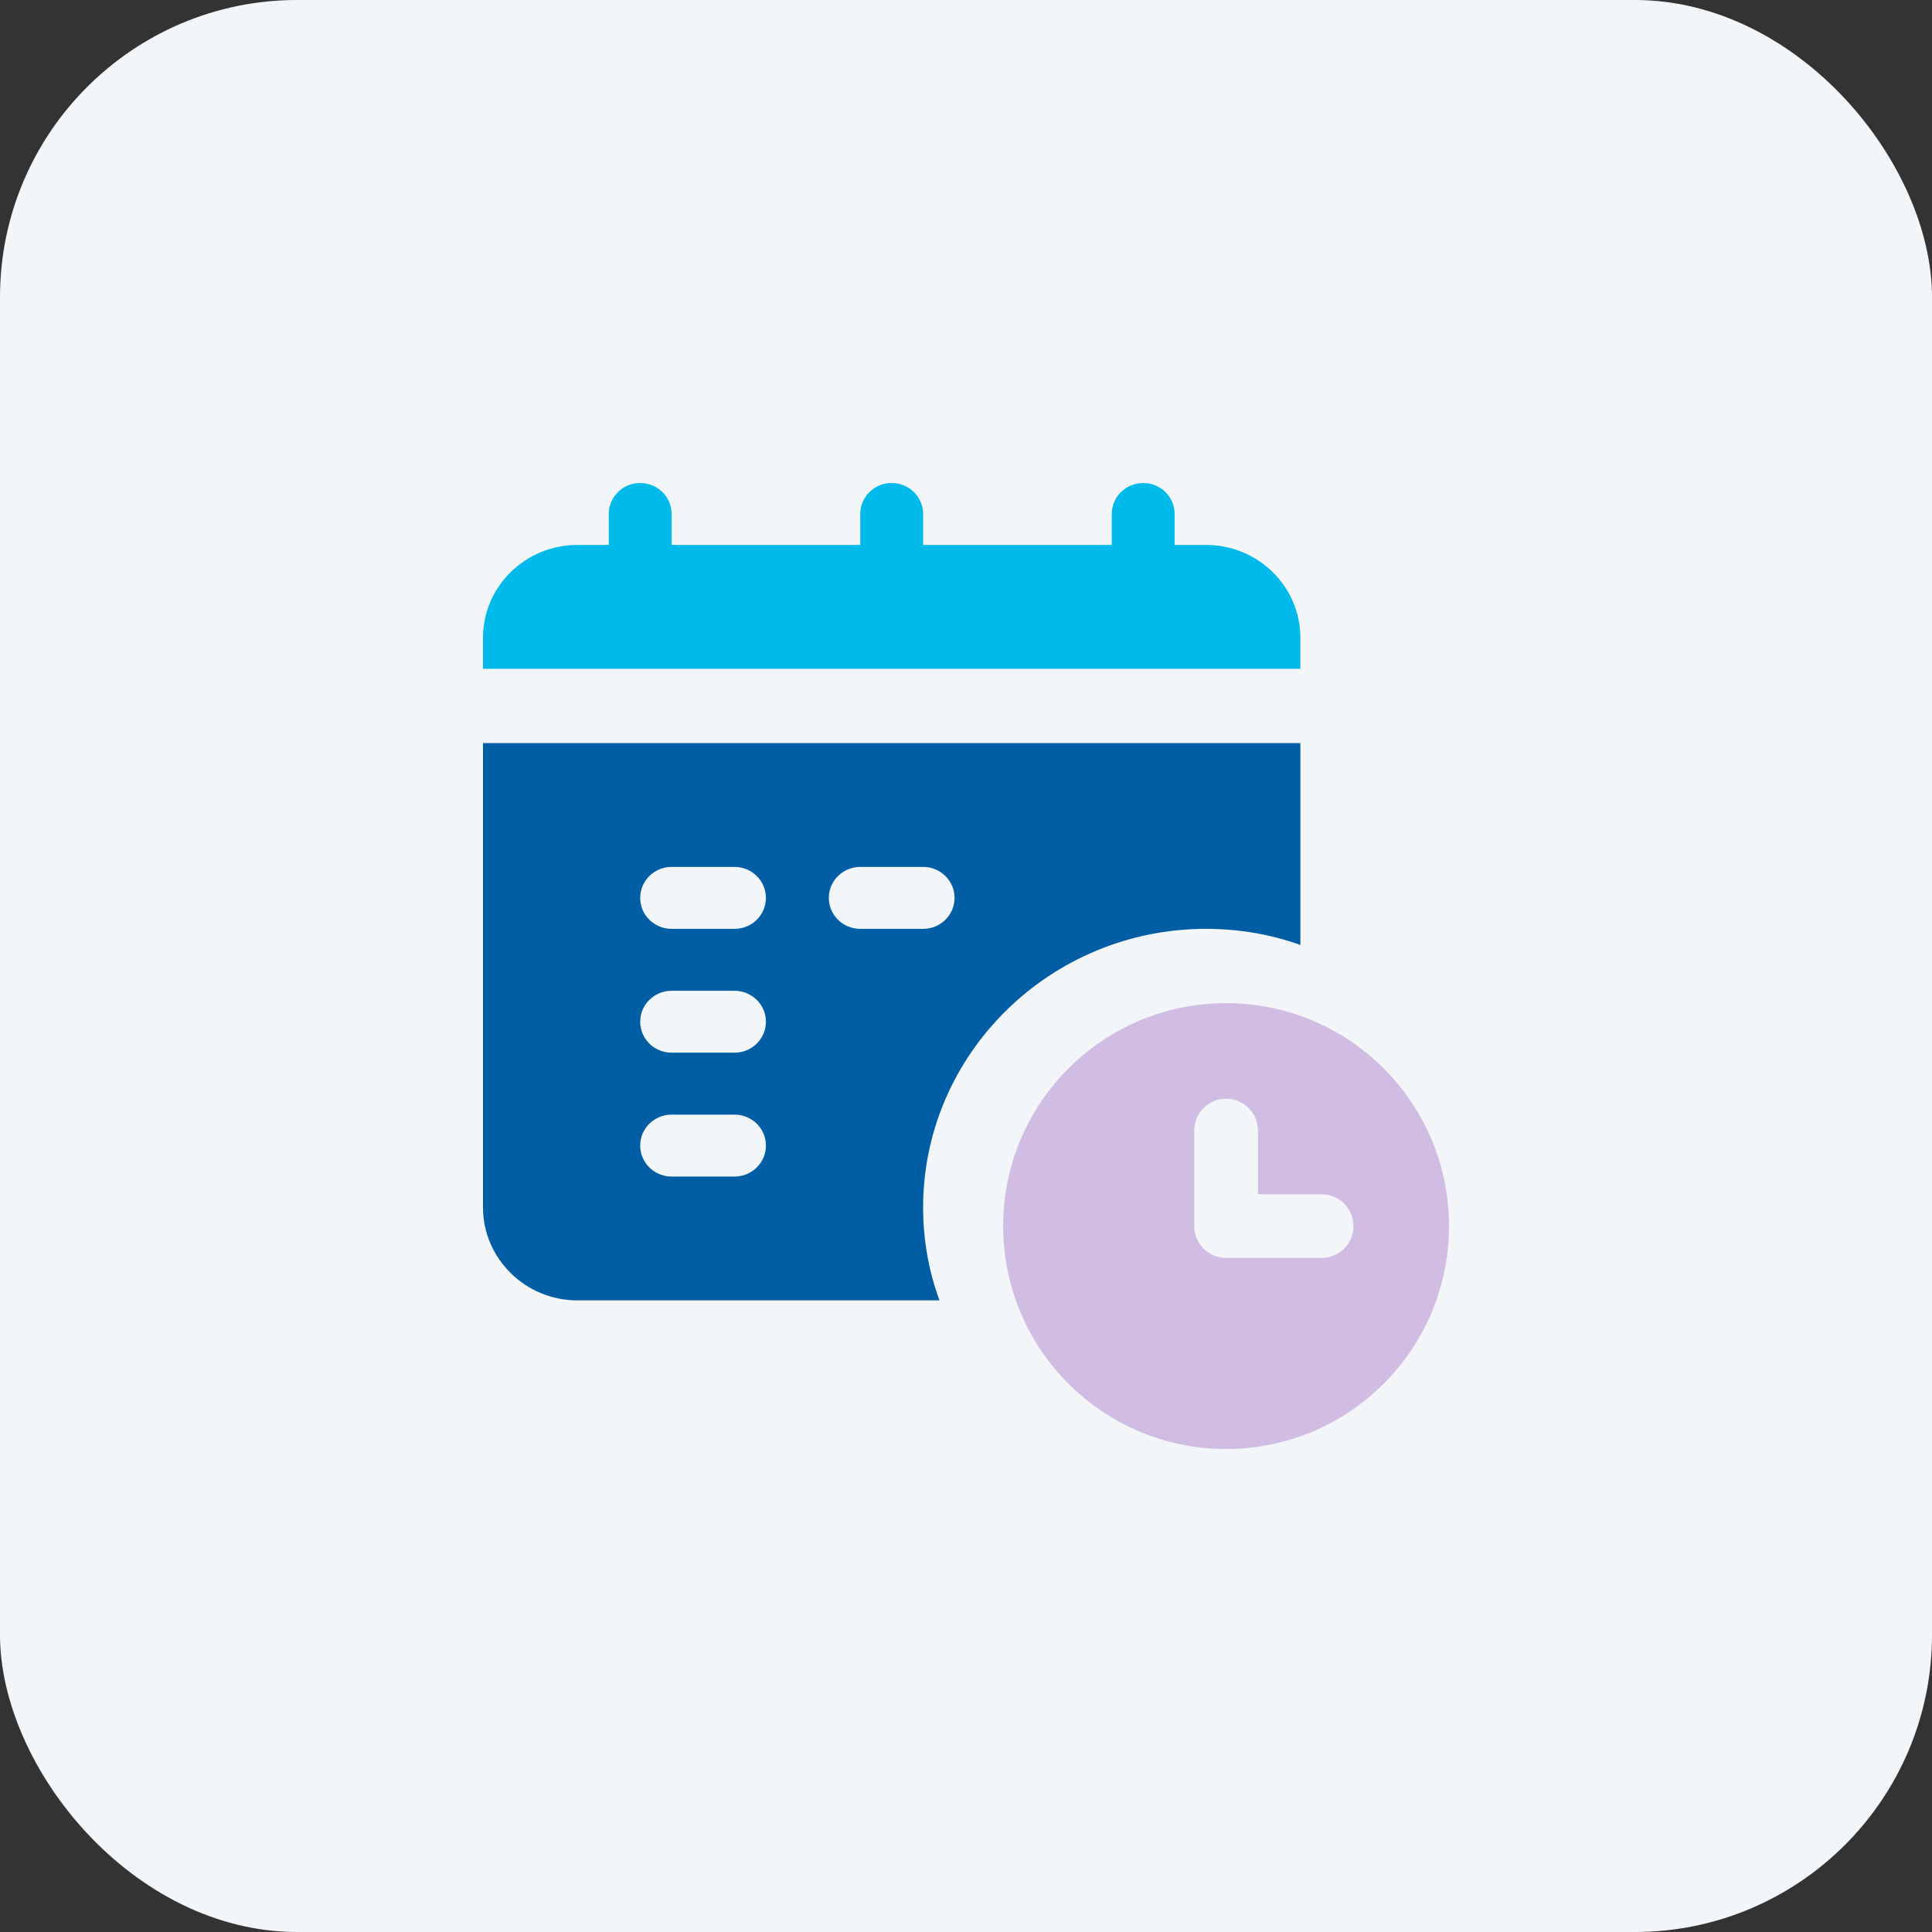<svg width="52" height="52" viewBox="0 0 52 52" fill="none" xmlns="http://www.w3.org/2000/svg">
<rect x="0" y="0" width="52" height="52" fill="#333333" stroke="none"/>
<rect width="52" height="52" rx="8" fill="#F3F6F8"/>
<path d="M39 33C39 36.313 36.314 39 33 39C29.686 39 27 36.313 27 33C27 29.687 29.686 27 33 27C36.314 27 39 29.687 39 33ZM36.429 33C36.429 32.526 36.045 32.143 35.571 32.143H33.857V30.429C33.857 29.955 33.473 29.571 33 29.571C32.527 29.571 32.143 29.955 32.143 30.429V33C32.143 33.474 32.527 33.857 33 33.857H35.571C36.045 33.857 36.429 33.474 36.429 33Z" fill="#D1BCE3"/>
<path d="M35 20V25.433C34.205 25.15 33.35 25 32.462 25C28.265 25 24.846 28.367 24.846 32.5C24.846 33.375 24.998 34.217 25.286 35H15.539C14.142 35 13 33.875 13 32.5V20H35ZM20.615 30.833C20.615 30.372 20.236 30 19.769 30H18.077C17.61 30 17.231 30.372 17.231 30.833C17.231 31.294 17.61 31.667 18.077 31.667H19.769C20.236 31.667 20.615 31.294 20.615 30.833ZM20.615 27.5C20.615 27.039 20.236 26.667 19.769 26.667H18.077C17.61 26.667 17.231 27.039 17.231 27.5C17.231 27.961 17.61 28.333 18.077 28.333H19.769C20.236 28.333 20.615 27.961 20.615 27.5ZM20.615 24.167C20.615 23.706 20.236 23.333 19.769 23.333H18.077C17.61 23.333 17.231 23.706 17.231 24.167C17.231 24.628 17.61 25 18.077 25H19.769C20.236 25 20.615 24.628 20.615 24.167ZM25.692 24.167C25.692 23.706 25.313 23.333 24.846 23.333H23.154C22.687 23.333 22.308 23.706 22.308 24.167C22.308 24.628 22.687 25 23.154 25H24.846C25.313 25 25.692 24.628 25.692 24.167Z" fill="#015EA5"/>
<path d="M35 17.167V18H13V17.167C13 15.788 14.139 14.667 15.539 14.667H16.385V13.833C16.385 13.373 16.764 13 17.231 13C17.698 13 18.077 13.373 18.077 13.833V14.667H23.154V13.833C23.154 13.373 23.533 13 24 13C24.467 13 24.846 13.373 24.846 13.833V14.667H29.923V13.833C29.923 13.373 30.302 13 30.769 13C31.236 13 31.615 13.373 31.615 13.833V14.667H32.462C33.861 14.667 35 15.788 35 17.167Z" fill="#00BAEB"/>
</svg>
